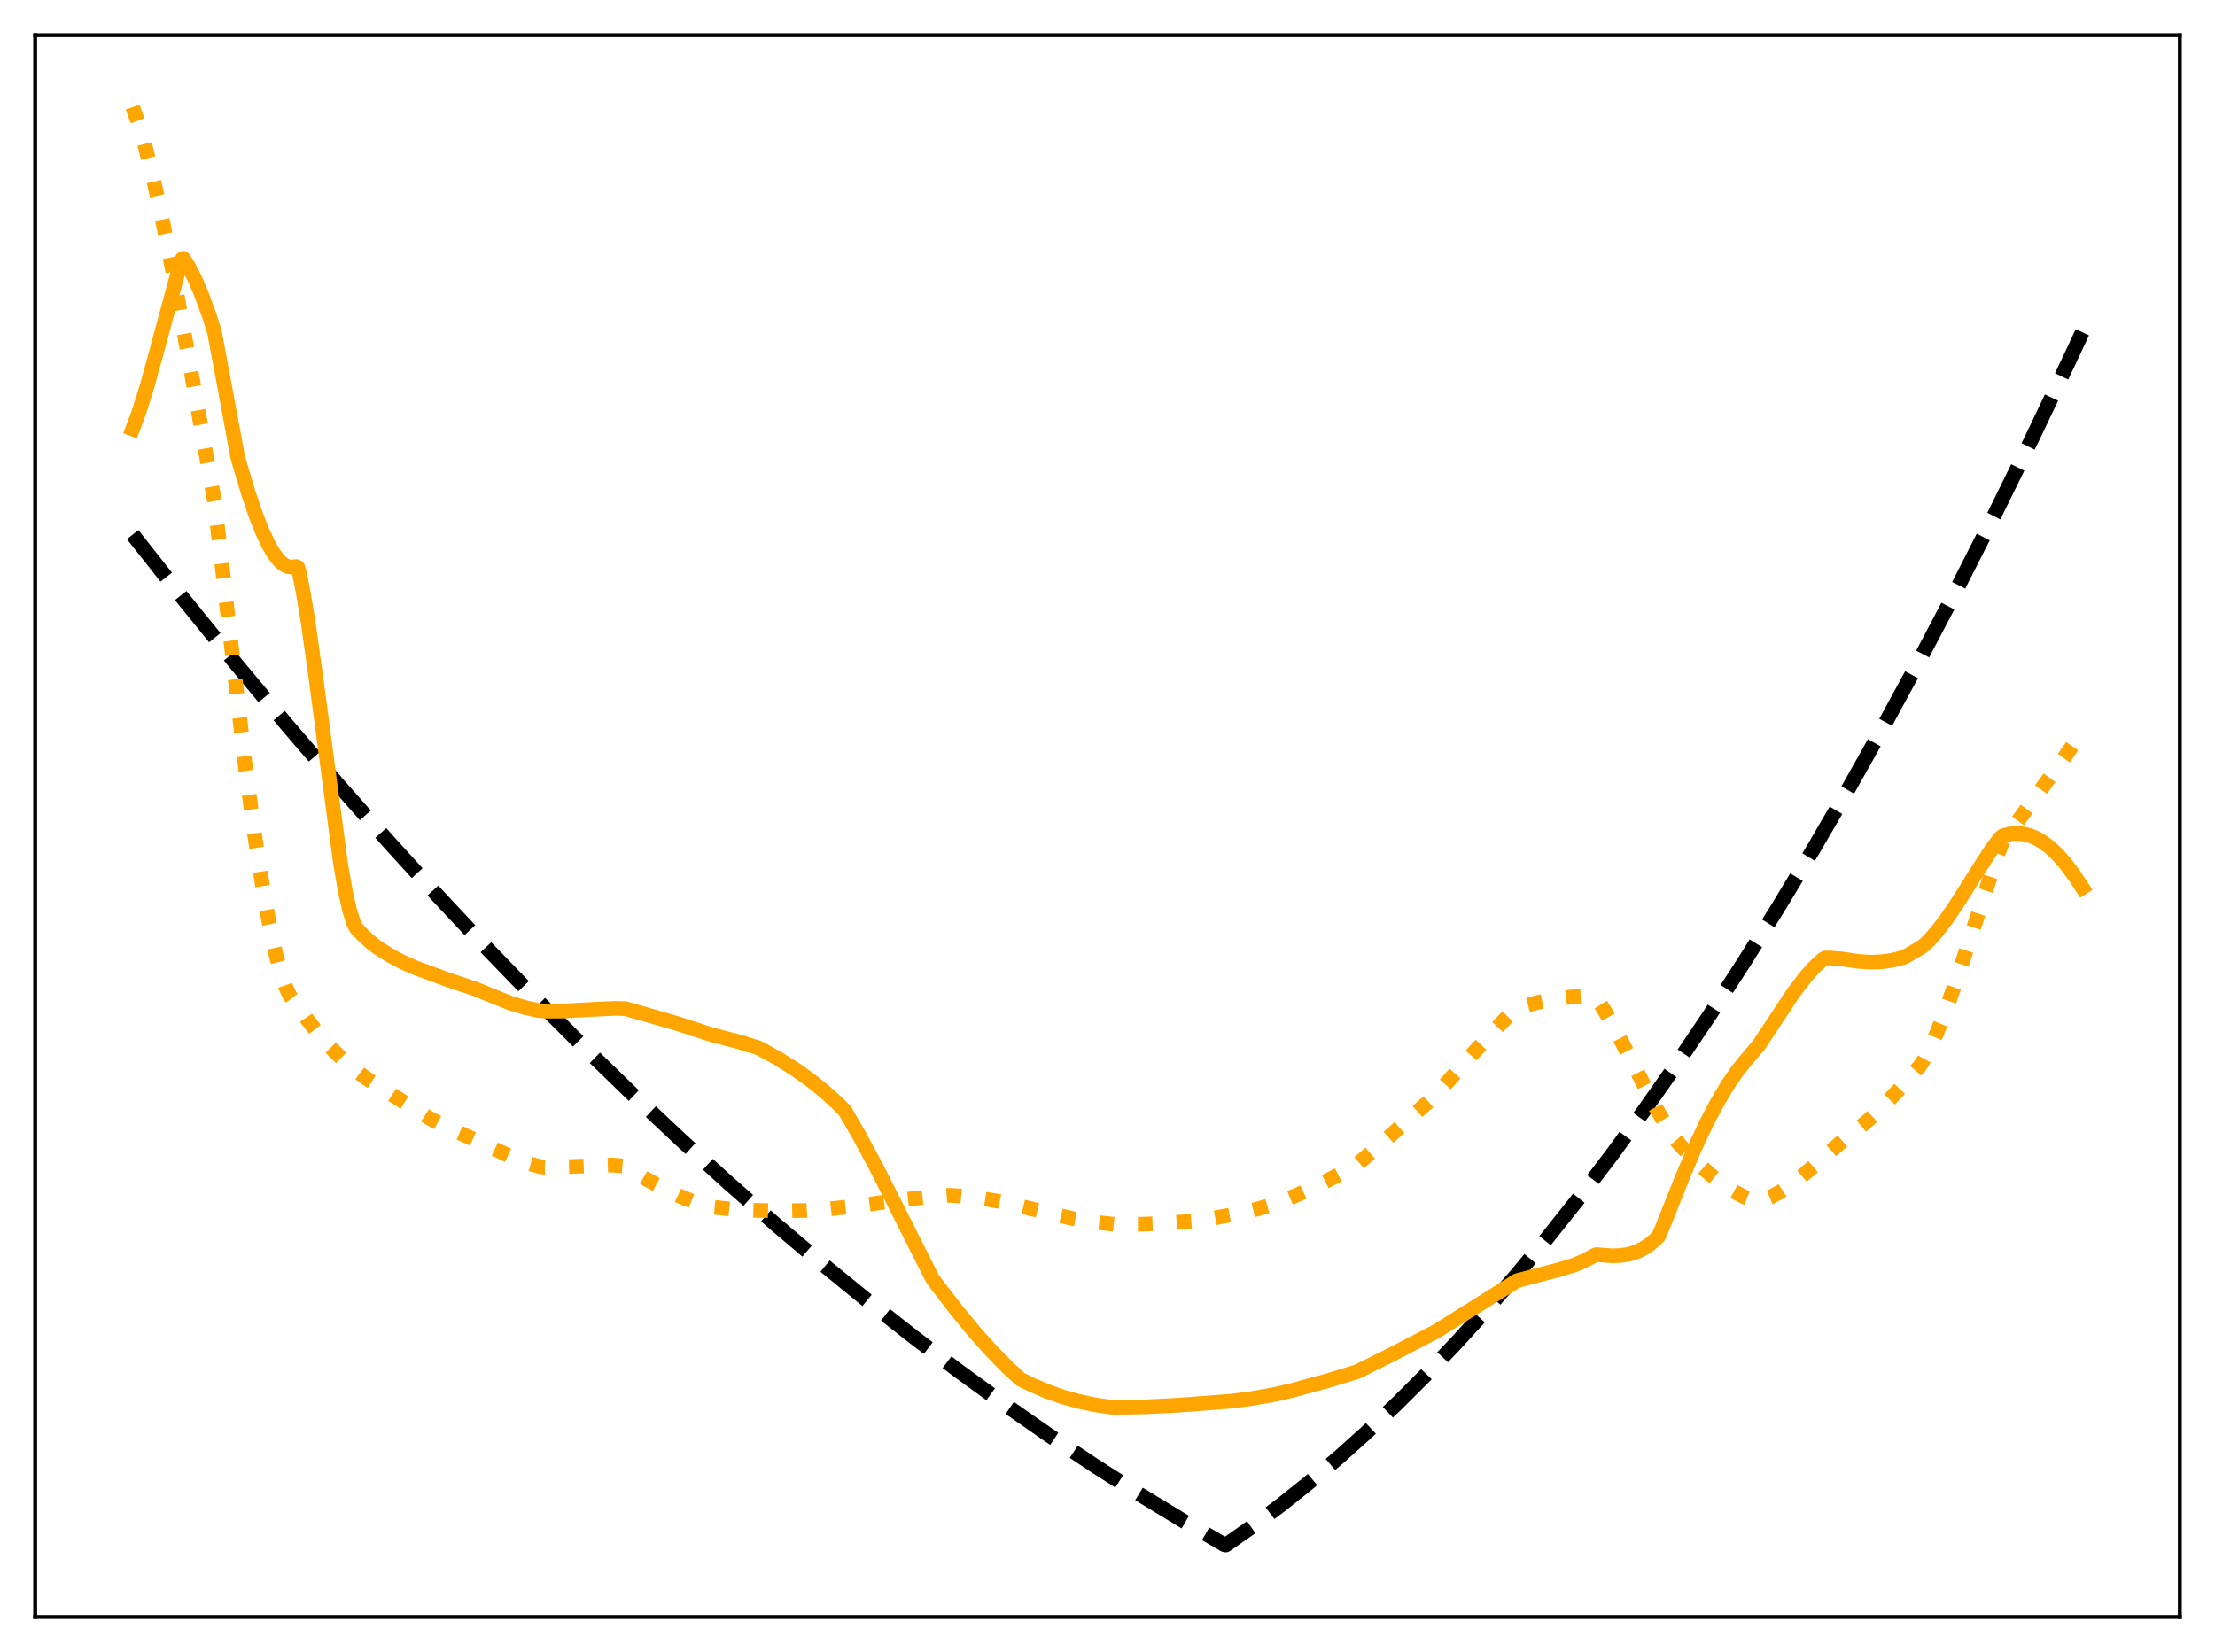 <?xml version="1.0" encoding="utf-8" standalone="no"?>
<!DOCTYPE svg PUBLIC "-//W3C//DTD SVG 1.1//EN"
  "http://www.w3.org/Graphics/SVG/1.1/DTD/svg11.dtd">
<svg xmlns:xlink="http://www.w3.org/1999/xlink" width="453.6pt" height="338.4pt" viewBox="0 0 453.6 338.4" xmlns="http://www.w3.org/2000/svg" version="1.1">
 <defs>
  <style type="text/css">*{stroke-linejoin: round; stroke-linecap: butt}</style>
 </defs>
 <g id="figure_1">
  <g id="patch_1">
   <path d="M 0 338.4 
L 453.6 338.4 
L 453.6 0 
L 0 0 
z
" style="fill: #ffffff"/>
  </g>
  <g id="axes_1">
   <g id="patch_2">
    <path d="M 7.2 331.2 
L 446.4 331.2 
L 446.4 7.2 
L 7.2 7.2 
z
" style="fill: #ffffff"/>
   </g>
   <g id="matplotlib.axis_1"/>
   <g id="matplotlib.axis_2"/>
   <g id="line2d_1">
    <path d="M 27.164 109.499 
L 37.811 122.993 
L 48.458 136.124 
L 58.839 148.576 
L 69.22 160.681 
L 79.601 172.44 
L 89.716 183.565 
L 99.831 194.362 
L 109.946 204.829 
L 119.795 214.706 
L 129.644 224.271 
L 139.492 233.524 
L 149.075 242.229 
L 158.657 250.638 
L 168.24 258.753 
L 177.823 266.572 
L 187.139 273.892 
L 196.455 280.932 
L 205.772 287.694 
L 215.088 294.178 
L 224.138 300.209 
L 233.188 305.977 
L 242.239 311.482 
L 250.756 316.423 
L 251.023 316.473 
L 256.612 312.547 
L 262.202 308.359 
L 268.058 303.689 
L 273.914 298.731 
L 279.77 293.485 
L 285.892 287.692 
L 292.015 281.584 
L 298.137 275.161 
L 304.259 268.423 
L 310.647 261.056 
L 317.036 253.345 
L 323.424 245.292 
L 330.079 236.538 
L 336.733 227.412 
L 343.388 217.914 
L 350.308 207.64 
L 357.229 196.964 
L 364.15 185.886 
L 371.337 173.955 
L 378.524 161.589 
L 385.711 148.79 
L 393.164 135.057 
L 400.617 120.858 
L 408.336 105.659 
L 416.055 89.96 
L 423.775 73.759 
L 426.436 68.056 
L 426.436 68.056 
" clip-path="url(#p879b8c5dd1)" style="fill: none; stroke-dasharray: 11.1,4.8; stroke-dashoffset: 0; stroke: #000000; stroke-width: 3"/>
   </g>
   <g id="line2d_2">
    <path d="M 27.164 21.927 
L 28.228 24.898 
L 29.559 29.32 
L 31.156 35.542 
L 33.02 43.862 
L 35.149 54.455 
L 38.077 70.232 
L 43.933 102.683 
L 50.321 157.606 
L 52.185 171.262 
L 53.782 181.576 
L 55.113 189.007 
L 56.444 195.23 
L 57.508 199.244 
L 58.573 202.323 
L 59.372 203.973 
L 60.17 205.026 
L 60.436 205.258 
L 62.832 208.717 
L 65.228 211.78 
L 67.623 214.481 
L 70.019 216.85 
L 72.415 218.923 
L 75.076 220.916 
L 77.738 222.615 
L 81.997 225.306 
L 87.853 228.995 
L 90.781 230.584 
L 93.177 231.652 
L 95.572 232.697 
L 105.421 237.278 
L 108.349 238.337 
L 110.745 238.994 
L 111.543 239.071 
L 114.737 239.018 
L 125.385 238.63 
L 127.78 238.847 
L 128.313 239.107 
L 132.572 241.65 
L 136.298 243.635 
L 139.759 245.247 
L 142.953 246.511 
L 145.082 247.163 
L 149.341 247.619 
L 154.132 247.907 
L 159.988 248.028 
L 164.78 247.943 
L 169.837 247.616 
L 175.427 247.025 
L 183.412 245.912 
L 189.801 245.172 
L 194.326 244.835 
L 196.455 244.952 
L 200.182 245.349 
L 204.175 246.004 
L 208.433 246.936 
L 219.613 249.591 
L 224.404 250.366 
L 228.131 250.772 
L 233.455 250.774 
L 238.778 250.56 
L 244.368 250.108 
L 248.095 249.575 
L 252.886 248.703 
L 257.411 247.658 
L 261.404 246.514 
L 265.663 244.755 
L 270.188 242.652 
L 274.979 240.182 
L 277.907 238.523 
L 284.828 232.531 
L 292.813 225.403 
L 294.676 223.576 
L 301.863 215.525 
L 307.985 208.994 
L 310.381 206.57 
L 310.913 206.353 
L 315.172 205.263 
L 318.633 204.596 
L 321.827 204.211 
L 324.755 204.095 
L 326.618 204.156 
L 326.884 204.357 
L 328.748 207.275 
L 330.877 211.04 
L 334.071 217.2 
L 339.129 226.981 
L 341.524 231.094 
L 343.121 233.478 
L 344.719 235.263 
L 347.647 238.244 
L 350.308 240.635 
L 352.704 242.498 
L 354.833 243.903 
L 356.963 245.051 
L 359.092 245.925 
L 359.891 246.179 
L 360.689 245.973 
L 362.553 245.211 
L 364.416 244.21 
L 366.545 242.815 
L 368.941 240.987 
L 372.135 238.244 
L 377.725 233.329 
L 380.121 231.548 
L 382.783 229.289 
L 385.711 226.504 
L 389.171 222.873 
L 393.164 218.332 
L 393.696 217.546 
L 395.027 215.086 
L 396.624 211.583 
L 398.487 206.871 
L 400.617 200.866 
L 403.811 191.132 
L 408.868 175.73 
L 409.933 172.808 
L 410.732 171.578 
L 416.055 164.322 
L 422.976 154.829 
L 426.436 149.718 
L 426.436 149.718 
" clip-path="url(#p879b8c5dd1)" style="fill: none; stroke-dasharray: 3,4.95; stroke-dashoffset: 0; stroke: #ffa500; stroke-width: 3"/>
   </g>
   <g id="line2d_3">
    <path d="M 27.164 87.875 
L 28.495 84.299 
L 30.092 79.194 
L 32.221 71.471 
L 36.48 55.689 
L 37.279 53.078 
L 37.545 52.918 
L 38.609 54.581 
L 39.94 57.187 
L 41.271 60.312 
L 42.868 64.645 
L 43.933 68.077 
L 45.796 78.05 
L 48.724 93.837 
L 50.854 100.986 
L 52.451 105.656 
L 53.782 109.004 
L 55.113 111.788 
L 56.177 113.566 
L 57.242 114.907 
L 58.041 115.606 
L 58.839 116.026 
L 59.638 116.152 
L 60.703 116.047 
L 60.969 116.176 
L 61.235 117.015 
L 62.033 120.984 
L 63.098 127.408 
L 64.695 138.827 
L 69.753 177 
L 70.817 183.005 
L 71.616 186.537 
L 72.415 189.059 
L 72.947 190.091 
L 74.278 191.515 
L 76.141 193.196 
L 77.738 194.379 
L 80.134 195.86 
L 82.796 197.245 
L 85.457 198.389 
L 91.846 200.73 
L 97.169 202.504 
L 101.428 204.237 
L 104.623 205.518 
L 107.551 206.389 
L 110.212 206.967 
L 111.809 207.126 
L 115.27 207.102 
L 120.593 206.798 
L 125.917 206.546 
L 128.047 206.598 
L 134.967 208.572 
L 138.96 209.747 
L 145.615 211.917 
L 151.471 213.443 
L 155.463 214.695 
L 159.19 216.747 
L 162.916 219.083 
L 165.844 221.16 
L 168.772 223.511 
L 171.434 225.928 
L 173.031 227.526 
L 175.959 232.59 
L 179.686 239.552 
L 184.477 249.046 
L 190.865 261.74 
L 191.93 263.235 
L 195.923 268.411 
L 199.649 272.946 
L 203.11 276.803 
L 206.304 280.051 
L 208.966 282.521 
L 211.095 283.562 
L 214.289 284.949 
L 217.484 286.086 
L 220.678 286.992 
L 224.138 287.734 
L 227.332 288.213 
L 229.196 288.253 
L 234.785 288.164 
L 241.44 287.824 
L 252.087 287.009 
L 256.612 286.421 
L 261.137 285.605 
L 264.598 284.809 
L 271.785 282.844 
L 277.907 280.977 
L 284.295 277.803 
L 294.144 272.7 
L 306.388 265.012 
L 310.647 262.326 
L 319.431 260.026 
L 322.359 259.138 
L 324.489 258.229 
L 326.352 257.222 
L 326.884 256.987 
L 330.079 257.228 
L 331.942 257.165 
L 333.539 256.911 
L 335.136 256.416 
L 336.467 255.782 
L 337.798 254.912 
L 339.129 253.776 
L 339.661 253.21 
L 340.193 252.024 
L 344.719 240.677 
L 347.114 235.029 
L 349.51 229.93 
L 351.639 225.877 
L 353.769 222.294 
L 355.632 219.558 
L 357.495 217.214 
L 360.157 214.11 
L 367.344 203.236 
L 369.74 200.117 
L 371.603 198.047 
L 373.2 196.586 
L 373.732 196.234 
L 374.797 196.234 
L 377.193 196.418 
L 380.387 196.911 
L 383.049 197.082 
L 385.444 196.992 
L 387.574 196.683 
L 389.703 196.13 
L 390.502 195.768 
L 393.696 193.886 
L 395.027 192.646 
L 396.624 190.853 
L 398.487 188.421 
L 400.883 184.9 
L 405.142 178.137 
L 408.07 173.628 
L 409.667 171.575 
L 410.199 171.169 
L 411.53 170.839 
L 412.861 170.71 
L 414.192 170.794 
L 415.523 171.094 
L 416.854 171.618 
L 418.185 172.365 
L 419.782 173.556 
L 421.379 175.067 
L 422.976 176.888 
L 424.839 179.384 
L 426.436 181.817 
L 426.436 181.817 
" clip-path="url(#p879b8c5dd1)" style="fill: none; stroke: #ffa500; stroke-width: 3; stroke-linecap: square"/>
   </g>
   <g id="patch_3">
    <path d="M 7.2 331.2 
L 7.2 7.2 
" style="fill: none; stroke: #000000; stroke-width: 0.8; stroke-linejoin: miter; stroke-linecap: square"/>
   </g>
   <g id="patch_4">
    <path d="M 446.4 331.2 
L 446.4 7.2 
" style="fill: none; stroke: #000000; stroke-width: 0.8; stroke-linejoin: miter; stroke-linecap: square"/>
   </g>
   <g id="patch_5">
    <path d="M 7.2 331.2 
L 446.4 331.2 
" style="fill: none; stroke: #000000; stroke-width: 0.8; stroke-linejoin: miter; stroke-linecap: square"/>
   </g>
   <g id="patch_6">
    <path d="M 7.2 7.2 
L 446.4 7.2 
" style="fill: none; stroke: #000000; stroke-width: 0.8; stroke-linejoin: miter; stroke-linecap: square"/>
   </g>
  </g>
 </g>
 <defs>
  <clipPath id="p879b8c5dd1">
   <rect x="7.2" y="7.2" width="439.2" height="324"/>
  </clipPath>
 </defs>
</svg>
